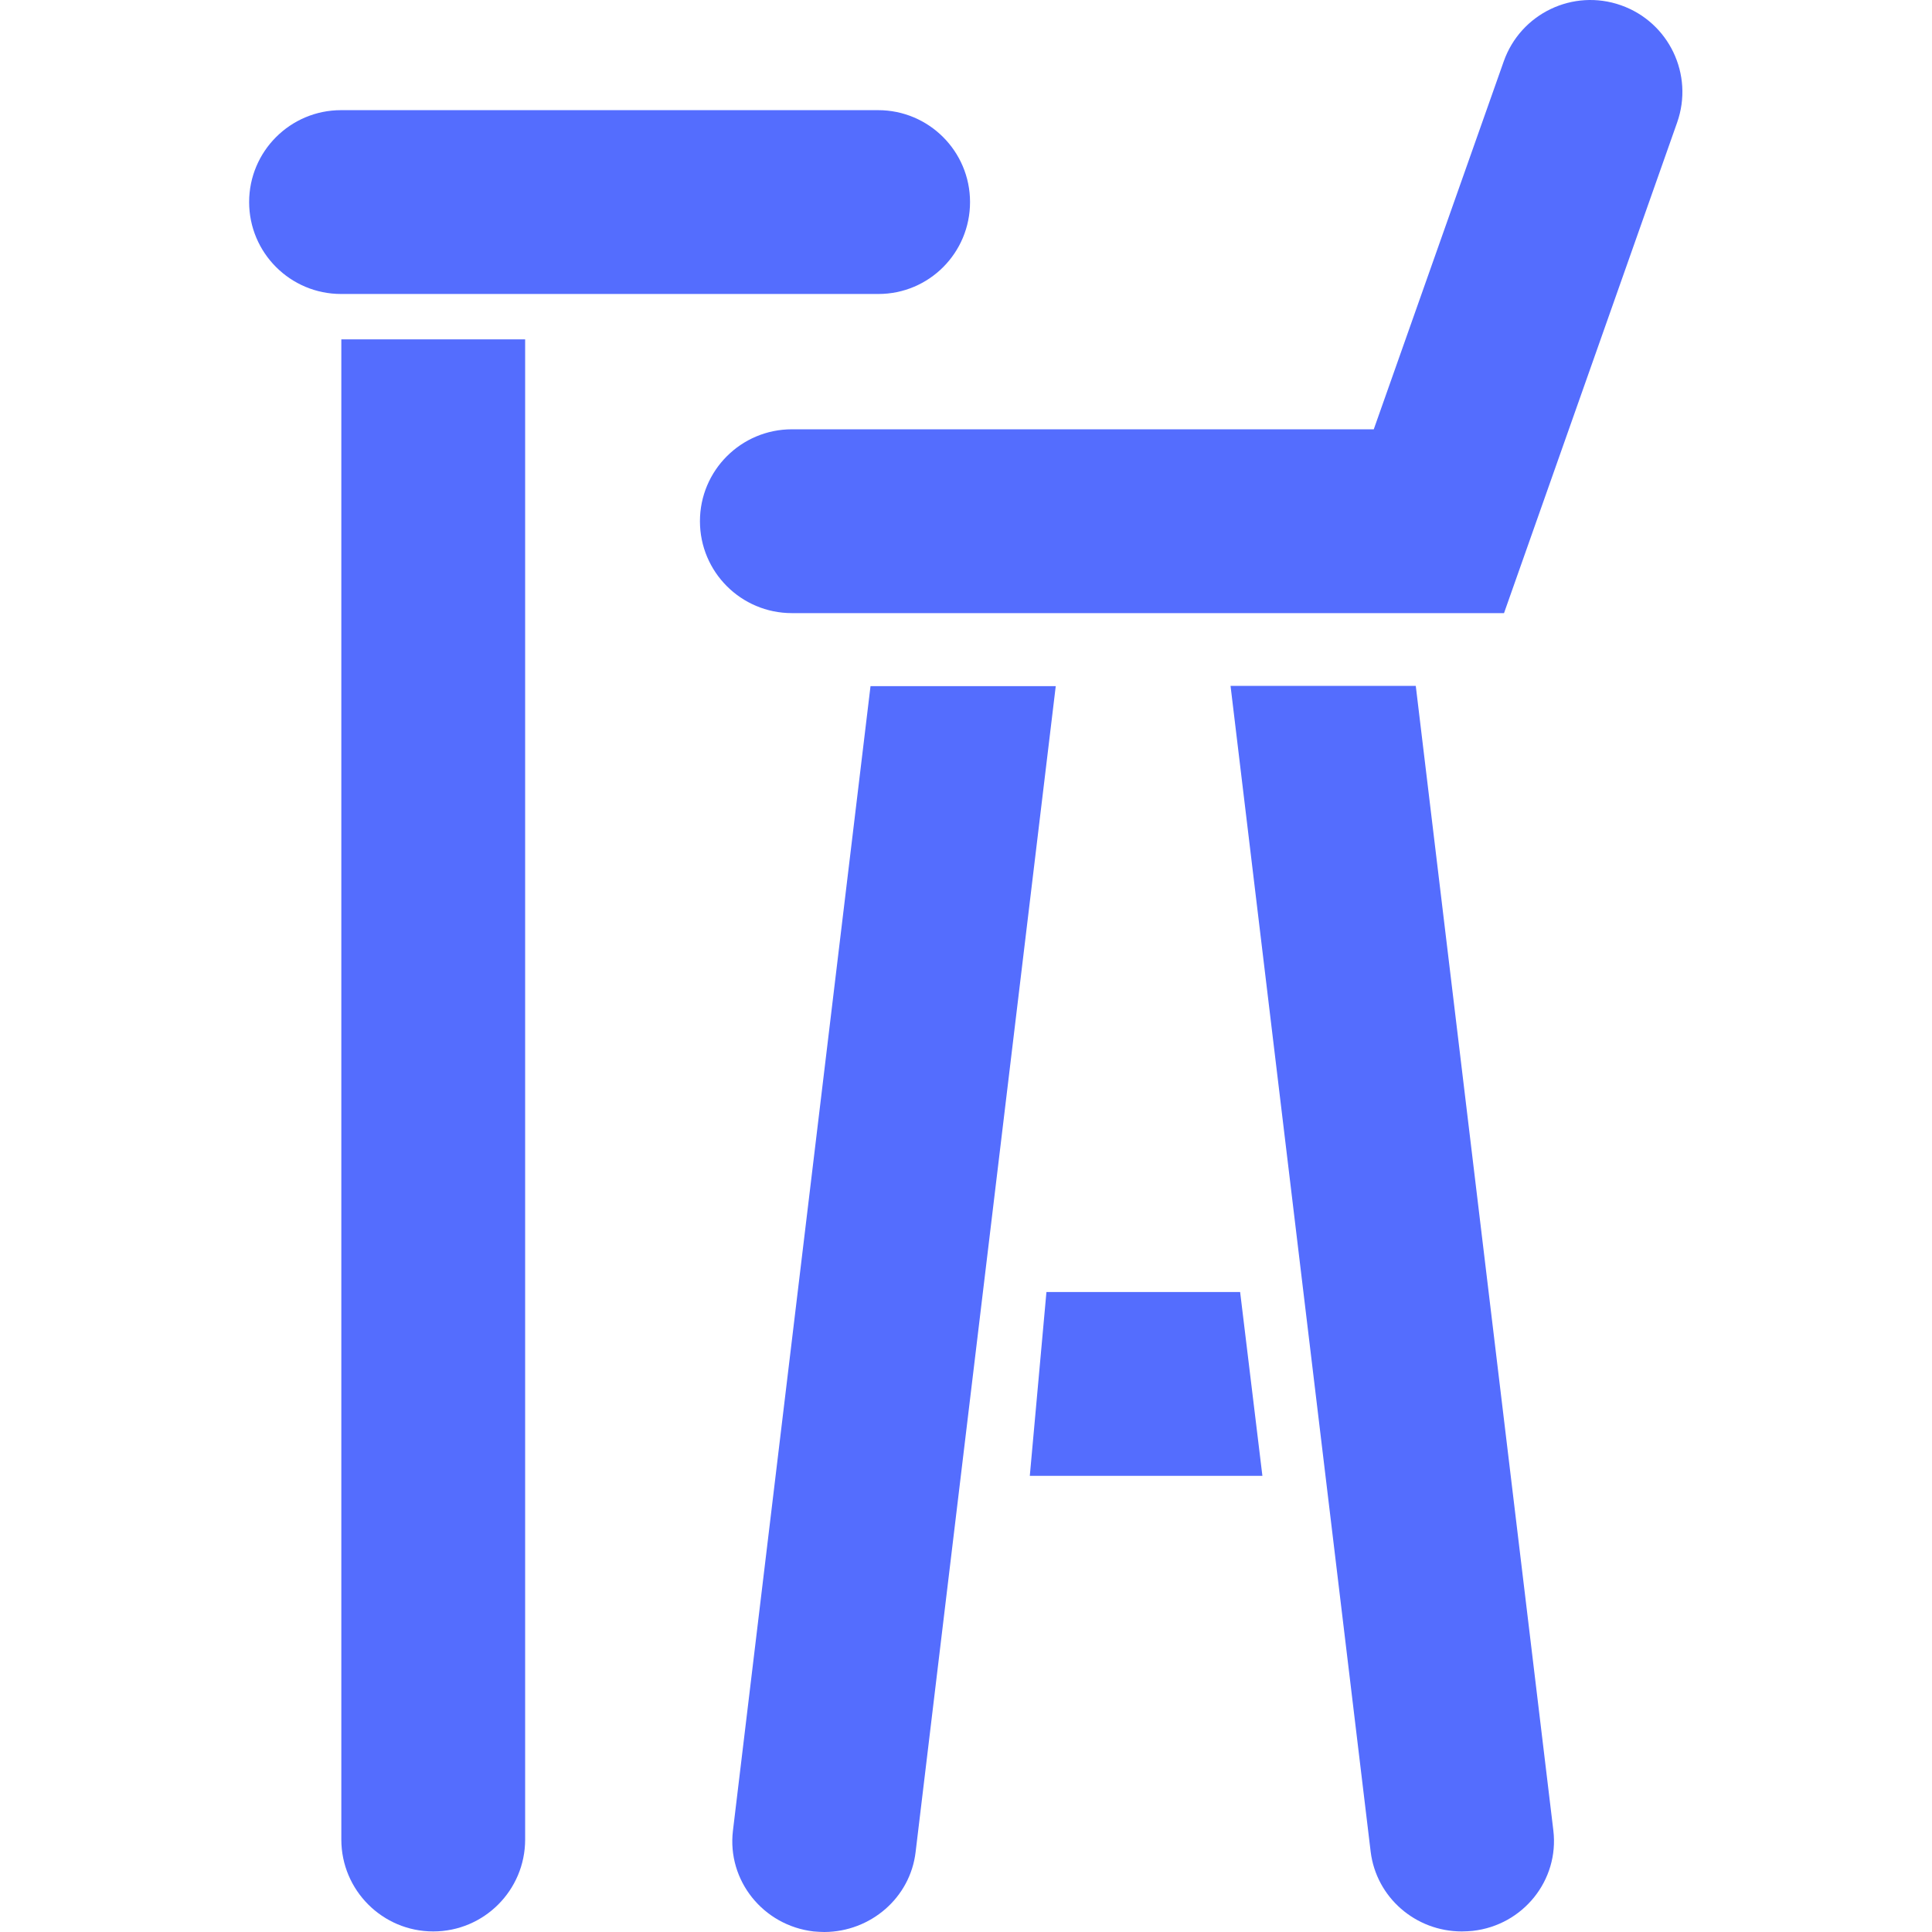 <svg width="394" height="394" viewBox="0 0 394 394" fill="none" xmlns="http://www.w3.org/2000/svg">
<g clip-path="url(#clip0_273_40)">
<path d="M306.719 125.036H161.486C151.137 125.036 142.742 116.642 142.742 106.293C142.742 95.944 151.137 87.549 161.486 87.549H280.156L306.662 12.518C310.112 2.744 320.806 -2.374 330.58 1.076C340.354 4.526 345.471 15.22 342.021 24.994L306.719 125.036Z" fill="#546DFE"/>
<path d="M186.726 377.671L215.302 139.928H177.527L149.469 373.359C148.262 383.479 155.621 392.678 165.913 393.885C166.66 393.943 167.408 394 168.098 394H168.155C177.527 393.943 185.634 387.043 186.726 377.671Z" fill="#546DFE"/>
<path d="M316.781 373.301L288.723 139.87H250.949L279.524 377.614C280.674 386.985 288.723 393.885 298.095 393.885H298.152C298.9 393.885 299.647 393.827 300.337 393.77C310.629 392.62 317.988 383.421 316.781 373.301Z" fill="#546DFE"/>
<path d="M179.137 59.952H69.551C59.202 59.952 50.807 51.557 50.807 41.208C50.807 30.859 59.202 22.465 69.551 22.465H179.079C189.429 22.465 197.823 30.859 197.823 41.208C197.823 51.557 189.486 59.952 179.137 59.952Z" fill="#546DFE"/>
<path d="M107.095 69.208V375.141C107.095 385.491 98.701 393.885 88.352 393.885C78.002 393.885 69.608 385.491 69.608 375.141V69.208H107.095Z" fill="#546DFE"/>
<path d="M257.446 300.972H210.012L213.404 263.485H252.904L257.446 300.972Z" fill="#546DFE"/>
</g>
<defs>
<clipPath id="clip0_273_40">
<rect width="394" height="394" fill="white"/>
</clipPath>
</defs>
</svg>
